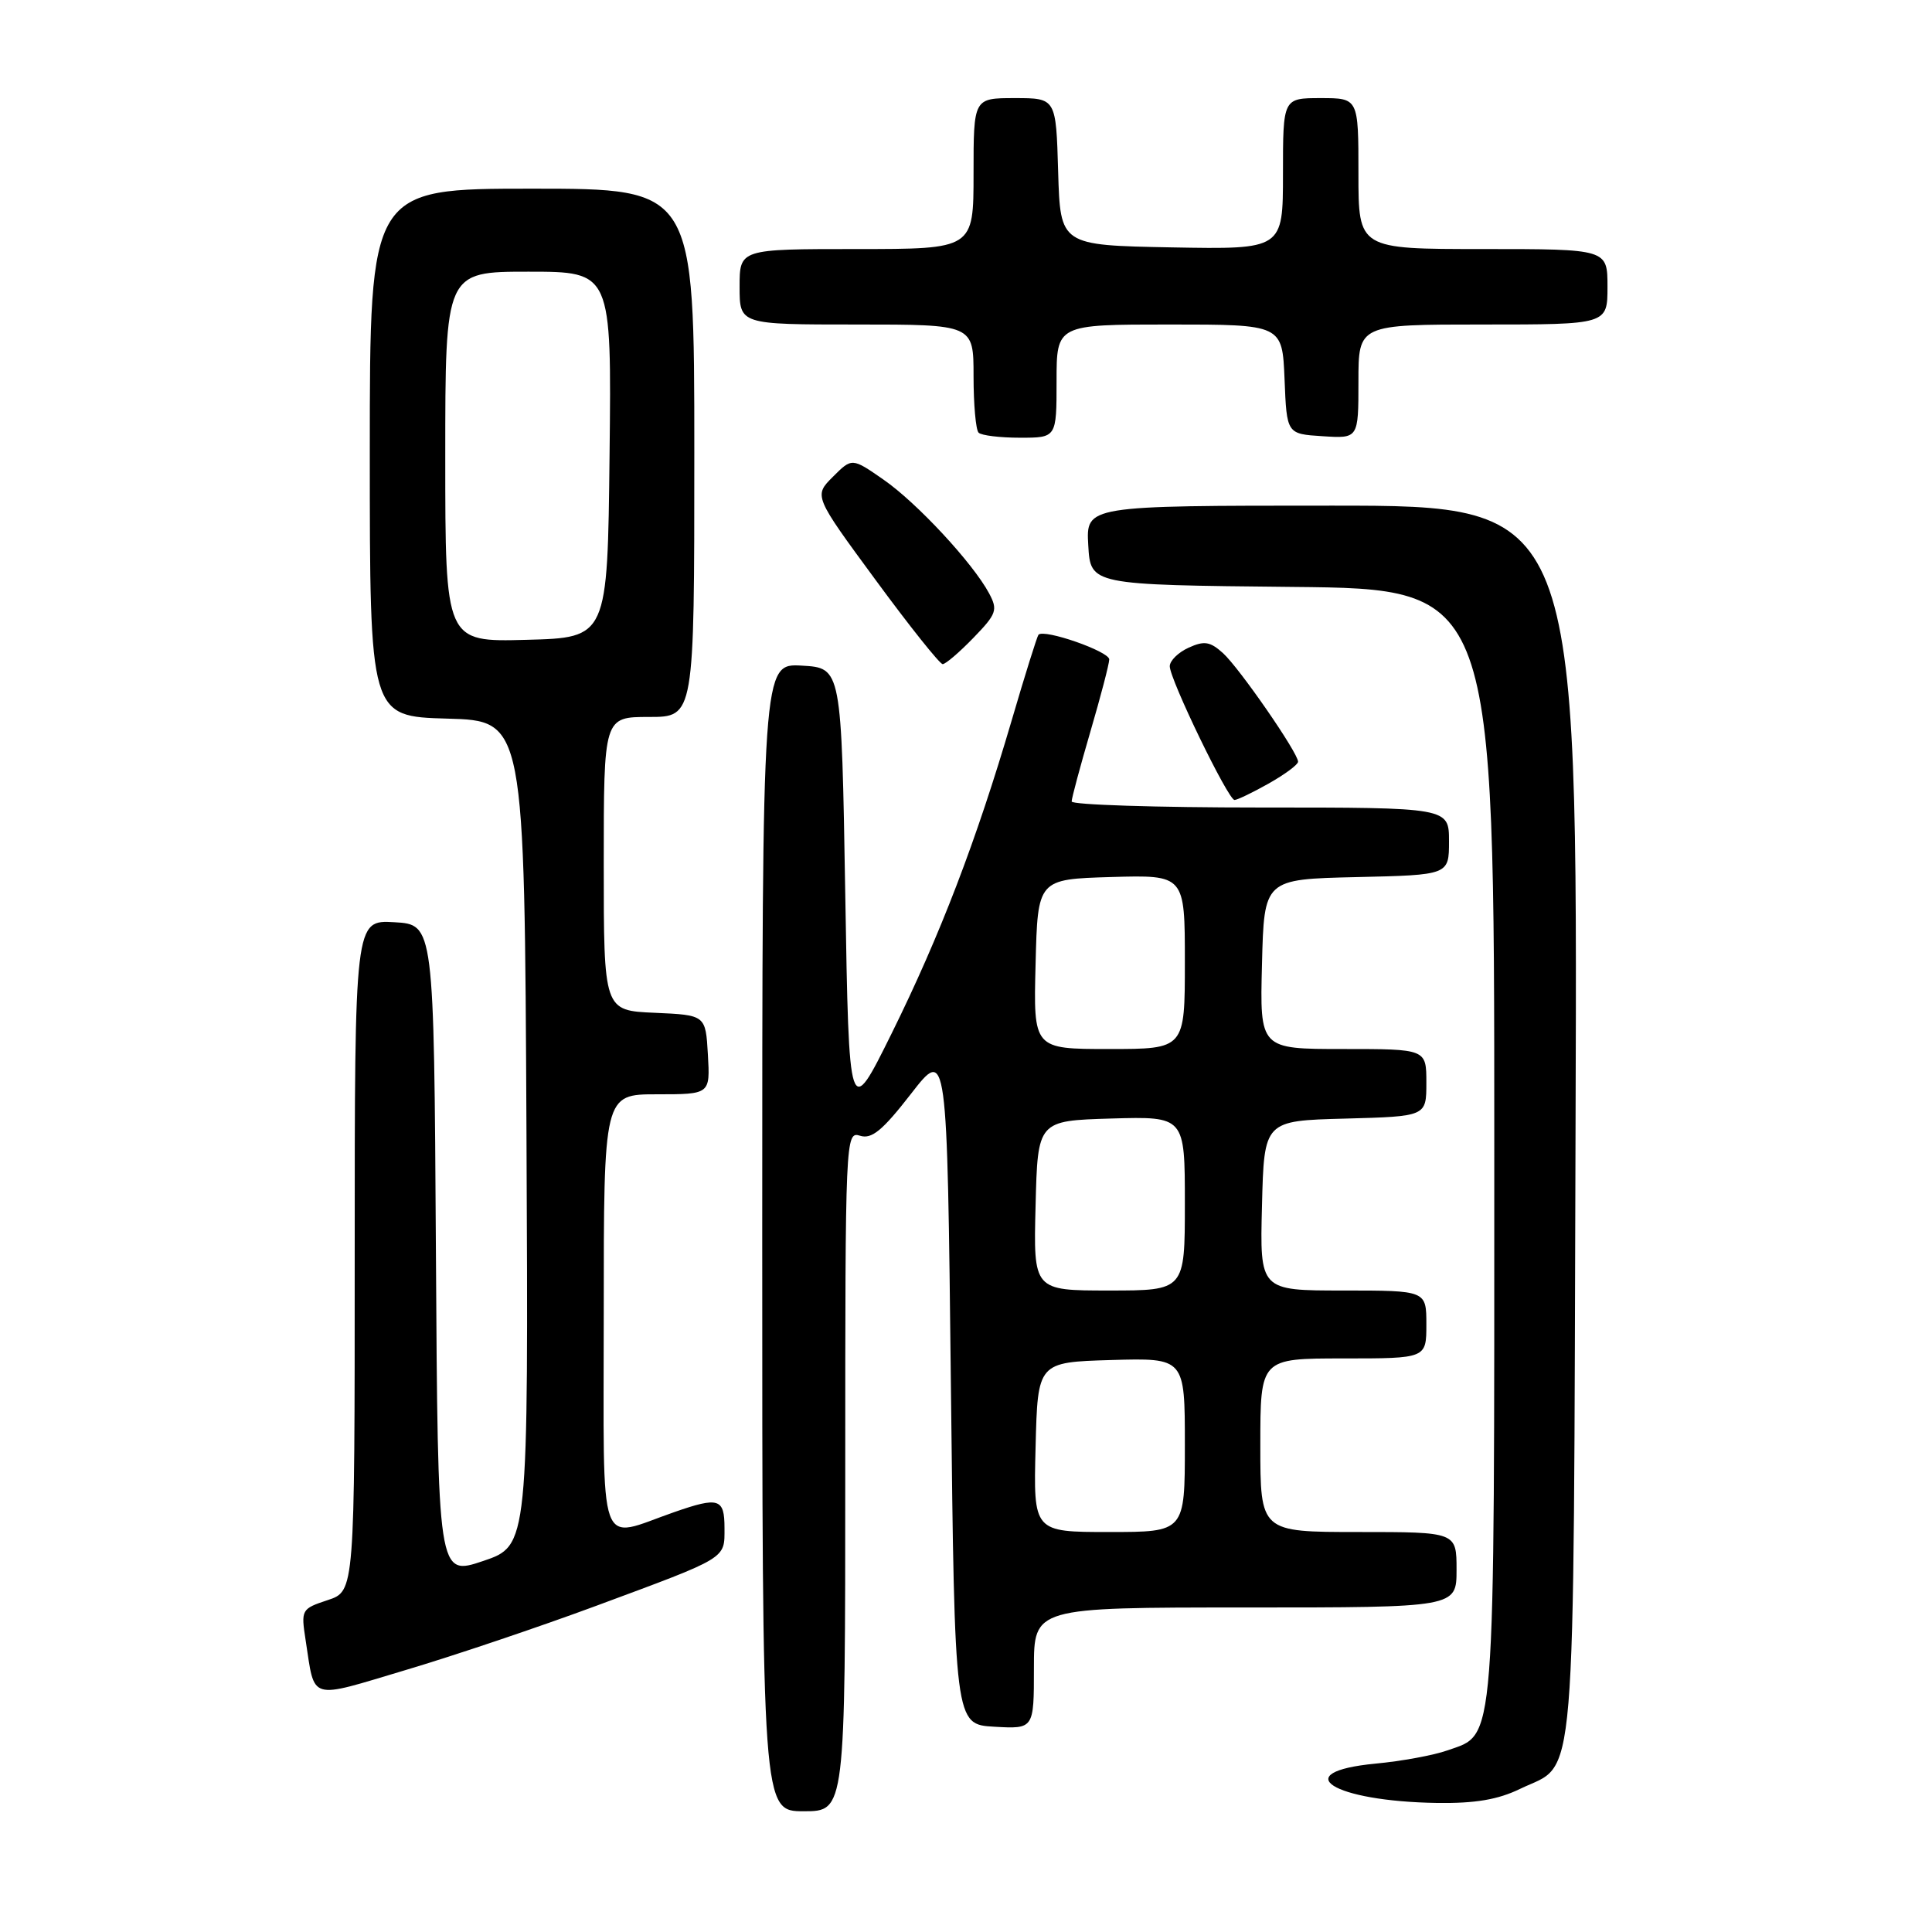 <?xml version="1.0" encoding="UTF-8" standalone="no"?>
<!DOCTYPE svg PUBLIC "-//W3C//DTD SVG 1.1//EN" "http://www.w3.org/Graphics/SVG/1.1/DTD/svg11.dtd" >
<svg xmlns="http://www.w3.org/2000/svg" xmlns:xlink="http://www.w3.org/1999/xlink" version="1.1" viewBox="0 0 256 256">
 <g >
 <path fill="currentColor"
d=" M 112.00 194.93 C 112.00 150.64 112.03 149.88 113.96 150.49 C 115.50 150.98 116.93 149.81 120.71 144.94 C 125.50 138.77 125.50 138.77 126.00 183.63 C 126.50 228.50 126.50 228.50 131.75 228.80 C 137.00 229.10 137.00 229.10 137.00 221.05 C 137.00 213.00 137.00 213.00 165.00 213.00 C 193.00 213.00 193.00 213.00 193.00 208.00 C 193.00 203.00 193.00 203.00 180.00 203.00 C 167.00 203.00 167.00 203.00 167.00 191.50 C 167.00 180.00 167.00 180.00 178.00 180.00 C 189.00 180.00 189.00 180.00 189.00 175.50 C 189.00 171.00 189.00 171.00 177.97 171.00 C 166.93 171.00 166.93 171.00 167.22 159.75 C 167.50 148.50 167.50 148.50 178.25 148.22 C 189.00 147.93 189.00 147.93 189.00 143.47 C 189.00 139.00 189.00 139.00 177.97 139.00 C 166.93 139.00 166.93 139.00 167.22 127.75 C 167.50 116.50 167.50 116.50 179.75 116.22 C 192.00 115.94 192.00 115.94 192.00 111.47 C 192.00 107.00 192.00 107.00 167.00 107.00 C 153.25 107.00 142.00 106.64 142.00 106.20 C 142.00 105.76 143.12 101.60 144.48 96.95 C 145.84 92.30 146.97 88.00 146.98 87.38 C 147.00 86.32 138.32 83.29 137.60 84.11 C 137.42 84.33 135.81 89.45 134.04 95.50 C 129.36 111.43 124.57 123.94 118.15 136.93 C 112.50 148.35 112.50 148.35 112.00 118.43 C 111.50 88.50 111.50 88.50 106.25 88.20 C 101.00 87.90 101.00 87.90 101.00 163.95 C 101.00 240.00 101.00 240.00 106.50 240.00 C 112.00 240.00 112.00 240.00 112.00 194.93 Z  M 201.43 237.03 C 209.00 233.36 208.47 239.74 208.77 148.75 C 209.05 67.00 209.05 67.00 176.47 67.00 C 143.90 67.00 143.90 67.00 144.20 72.25 C 144.50 77.50 144.50 77.50 171.25 77.77 C 198.00 78.03 198.00 78.03 198.00 151.57 C 198.00 232.69 198.23 229.66 191.78 231.94 C 189.98 232.58 185.69 233.37 182.25 233.69 C 170.48 234.82 176.58 238.69 190.43 238.90 C 195.46 238.97 198.49 238.46 201.43 237.03 Z  M 79.00 212.78 C 96.53 206.28 96.00 206.60 96.00 202.46 C 96.00 198.55 95.24 198.31 89.38 200.35 C 79.04 203.94 80.00 206.63 80.00 174.02 C 80.00 145.00 80.00 145.00 87.05 145.00 C 94.10 145.00 94.10 145.00 93.80 139.75 C 93.50 134.50 93.50 134.50 86.75 134.20 C 80.00 133.91 80.00 133.91 80.00 114.45 C 80.00 95.00 80.00 95.00 86.00 95.00 C 92.00 95.00 92.00 95.00 92.00 60.00 C 92.00 25.00 92.00 25.00 70.50 25.00 C 49.00 25.00 49.00 25.00 49.00 59.97 C 49.00 94.93 49.00 94.93 59.25 95.22 C 69.50 95.50 69.50 95.50 69.76 150.16 C 70.02 204.81 70.02 204.81 64.02 206.84 C 58.02 208.86 58.02 208.86 57.76 165.68 C 57.50 122.50 57.50 122.50 52.25 122.20 C 47.00 121.90 47.00 121.90 47.00 166.37 C 47.00 210.84 47.00 210.84 43.43 212.02 C 39.93 213.18 39.87 213.28 40.50 217.35 C 41.76 225.47 40.75 225.17 53.78 221.28 C 60.23 219.36 71.58 215.53 79.00 212.78 Z  M 168.11 103.82 C 170.25 102.61 172.00 101.32 172.00 100.93 C 172.00 99.75 164.23 88.52 162.05 86.54 C 160.34 85.00 159.57 84.88 157.50 85.82 C 156.12 86.45 155.00 87.55 155.00 88.28 C 155.00 90.02 162.74 106.00 163.58 106.00 C 163.94 106.00 165.98 105.02 168.11 103.82 Z  M 128.98 84.52 C 132.06 81.34 132.24 80.83 131.06 78.62 C 128.92 74.62 121.48 66.60 117.05 63.54 C 112.89 60.65 112.89 60.65 110.36 63.18 C 107.83 65.71 107.83 65.71 116.03 76.86 C 120.53 82.99 124.53 88.00 124.91 88.00 C 125.30 88.00 127.13 86.43 128.98 84.52 Z  M 140.00 50.50 C 140.00 43.00 140.00 43.00 154.96 43.00 C 169.91 43.00 169.91 43.00 170.21 50.25 C 170.50 57.50 170.50 57.50 175.25 57.80 C 180.00 58.11 180.00 58.11 180.00 50.55 C 180.00 43.00 180.00 43.00 196.50 43.00 C 213.00 43.00 213.00 43.00 213.00 38.00 C 213.00 33.00 213.00 33.00 196.50 33.00 C 180.00 33.00 180.00 33.00 180.00 23.00 C 180.00 13.00 180.00 13.00 175.00 13.00 C 170.00 13.00 170.00 13.00 170.00 23.03 C 170.00 33.05 170.00 33.05 155.25 32.78 C 140.50 32.50 140.50 32.50 140.21 22.75 C 139.93 13.00 139.93 13.00 134.46 13.00 C 129.00 13.00 129.00 13.00 129.00 23.00 C 129.00 33.00 129.00 33.00 113.50 33.00 C 98.00 33.00 98.00 33.00 98.00 38.00 C 98.00 43.00 98.00 43.00 113.50 43.00 C 129.00 43.00 129.00 43.00 129.00 49.83 C 129.00 53.59 129.30 56.97 129.67 57.33 C 130.03 57.70 132.51 58.00 135.17 58.00 C 140.00 58.00 140.00 58.00 140.00 50.50 Z  M 137.22 191.75 C 137.50 180.50 137.50 180.50 147.25 180.21 C 157.00 179.93 157.00 179.93 157.00 191.46 C 157.00 203.00 157.00 203.00 146.97 203.00 C 136.93 203.00 136.93 203.00 137.22 191.75 Z  M 137.22 159.75 C 137.50 148.50 137.50 148.50 147.25 148.21 C 157.00 147.93 157.00 147.93 157.00 159.46 C 157.00 171.00 157.00 171.00 146.97 171.00 C 136.93 171.00 136.93 171.00 137.22 159.75 Z  M 137.22 127.75 C 137.50 116.50 137.50 116.50 147.25 116.21 C 157.00 115.93 157.00 115.93 157.00 127.46 C 157.00 139.00 157.00 139.00 146.97 139.00 C 136.93 139.00 136.93 139.00 137.22 127.75 Z  M 59.00 60.53 C 59.00 36.00 59.00 36.00 70.02 36.00 C 81.04 36.00 81.04 36.00 80.77 60.25 C 80.50 84.50 80.50 84.50 69.75 84.78 C 59.00 85.07 59.00 85.07 59.00 60.53 Z "/>
</g>
</svg>